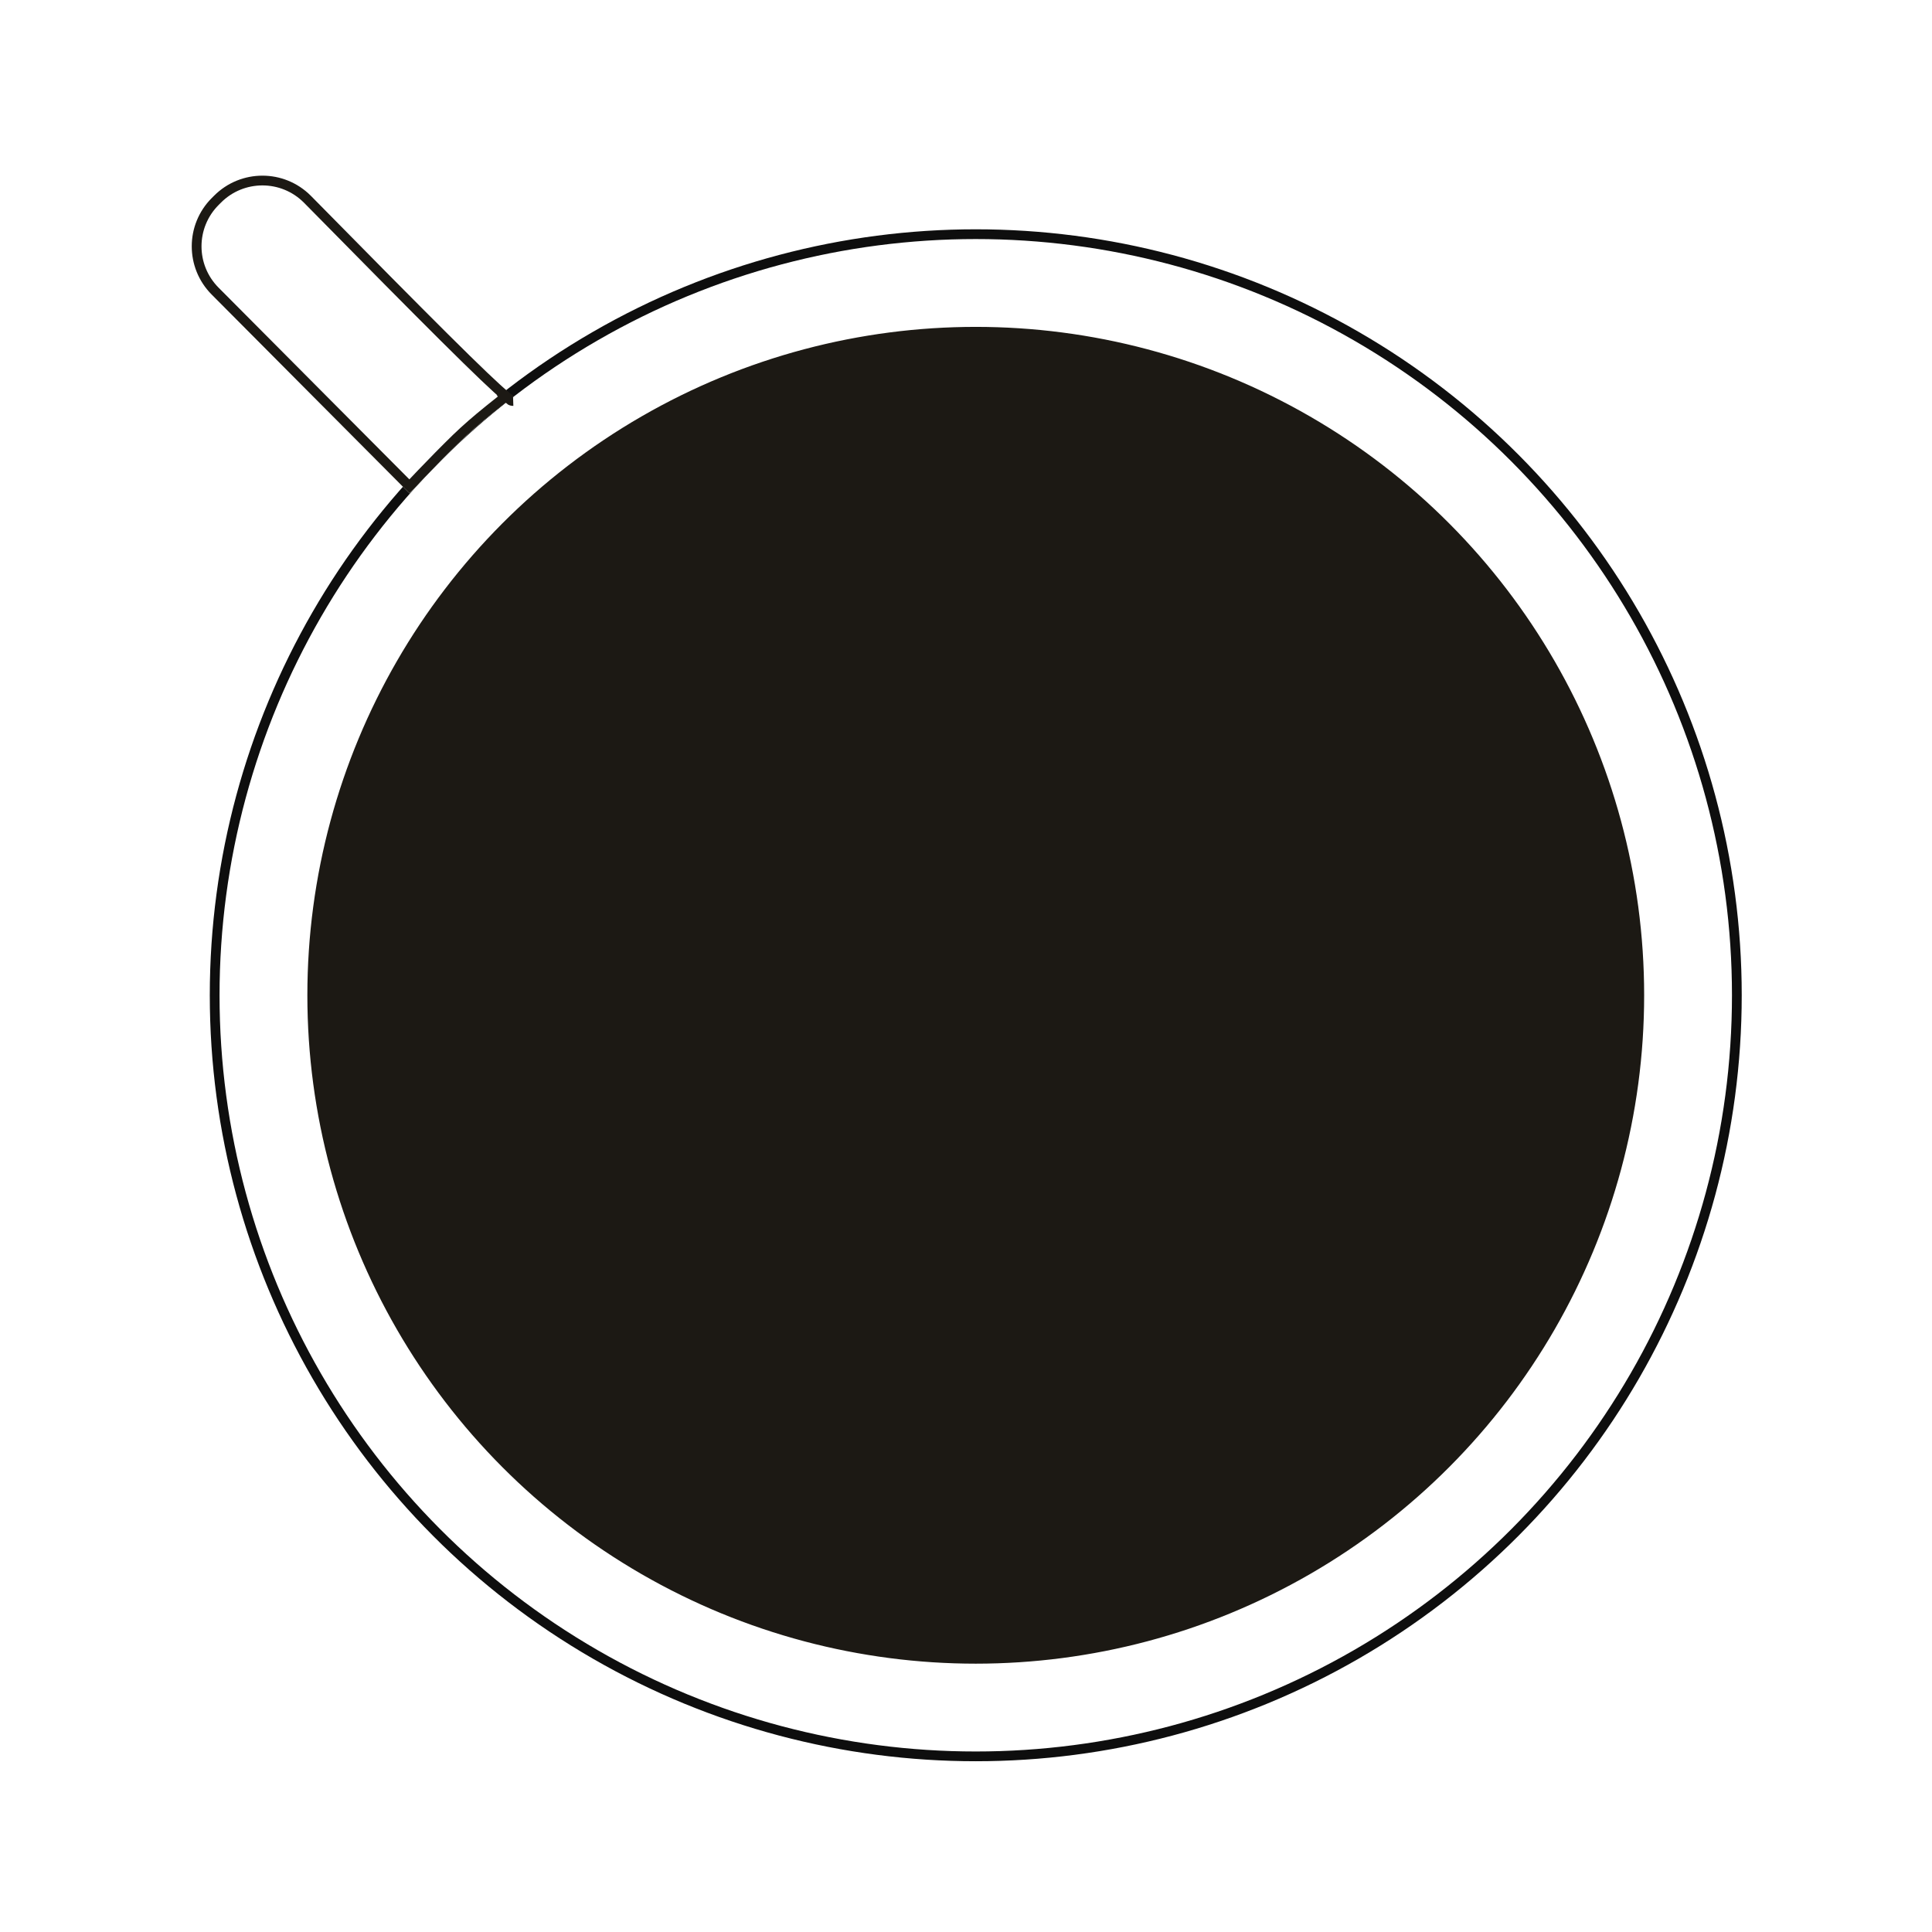 <?xml version="1.0" encoding="UTF-8"?>
<svg width="99px" height="99px" viewBox="0 0 99 99" version="1.1" xmlns="http://www.w3.org/2000/svg" xmlns:xlink="http://www.w3.org/1999/xlink">
    <!-- Generator: Sketch 49 (51002) - http://www.bohemiancoding.com/sketch -->
    <title>coffee b</title>
    <desc>Created with Sketch.</desc>
    <defs>
        <filter x="-11.1%" y="-10.8%" width="145.7%" height="144.6%" filterUnits="objectBoundingBox" id="filter-1">
            <feOffset dx="9" dy="9" in="SourceAlpha" result="shadowOffsetOuter1"></feOffset>
            <feGaussianBlur stdDeviation="4.5" in="shadowOffsetOuter1" result="shadowBlurOuter1"></feGaussianBlur>
            <feColorMatrix values="0 0 0 0 0   0 0 0 0 0   0 0 0 0 0  0 0 0 0.5 0" type="matrix" in="shadowBlurOuter1" result="shadowMatrixOuter1"></feColorMatrix>
            <feMerge>
                <feMergeNode in="shadowMatrixOuter1"></feMergeNode>
                <feMergeNode in="SourceGraphic"></feMergeNode>
            </feMerge>
        </filter>
        <circle id="path-2" cx="42" cy="44" r="39"></circle>
        <filter x="-0.3%" y="-0.3%" width="100.6%" height="100.6%" filterUnits="objectBoundingBox" id="filter-3">
            <feMorphology radius="0.25" operator="dilate" in="SourceAlpha" result="shadowSpreadOuter1"></feMorphology>
            <feOffset dx="0" dy="0" in="shadowSpreadOuter1" result="shadowOffsetOuter1"></feOffset>
            <feComposite in="shadowOffsetOuter1" in2="SourceAlpha" operator="out" result="shadowOffsetOuter1"></feComposite>
            <feColorMatrix values="0 0 0 0 0   0 0 0 0 0   0 0 0 0 0  0 0 0 0.5 0" type="matrix" in="shadowOffsetOuter1"></feColorMatrix>
        </filter>
        <path d="M9.224,0.422 L9.396,0.422 C11.329,0.422 12.896,1.989 12.896,3.922 C12.896,3.932 12.896,3.941 12.896,3.95 C12.819,13.546 12.842,18.401 12.963,18.516 C13.066,18.612 11.195,18.268 9.346,18.243 C7.546,18.219 5.689,18.292 5.689,18.292 C5.701,13.5 5.712,8.707 5.724,3.914 L5.724,3.914 C5.728,1.984 7.294,0.422 9.224,0.422 Z" id="path-4"></path>
    </defs>
    <g id="Page-1" stroke="none" stroke-width="1" fill="none" fill-rule="evenodd">
        <g id="Twin-Peaks-Quote-Machine-I" transform="translate(-508, -465)">
            <g id="coffee-b" filter="url(#filter-1)" transform="translate(507, 463)">
                <g id="Oval">
                    <use fill="black" fill-opacity="1" filter="url(#filter-3)" xlink:href="#path-2"></use>
                    <use stroke="#0E0E0E" stroke-width="0.5" fill="#FFFFFF" fill-rule="evenodd" xlink:href="#path-2"></use>
                </g>
                <circle id="Oval" stroke="#1C1914" stroke-width="0.5" fill="#1C1914" cx="42" cy="44" r="34"></circle>
                <g id="Rectangle-4" transform="translate(9.328, 9.478) rotate(-45) translate(-9.328, -9.478) ">
                    <use fill="#FFFFFF" fill-rule="evenodd" xlink:href="#path-4"></use>
                    <path stroke="#1C1914" stroke-width="0.5" d="M5.94,18.033 C5.959,18.033 5.979,18.032 5.999,18.031 C6.253,18.023 6.535,18.015 6.837,18.009 C7.701,17.99 8.558,17.983 9.349,17.993 C9.381,17.994 9.381,17.994 9.413,17.994 C10.081,18.006 10.78,18.056 11.566,18.139 C11.856,18.169 12.613,18.257 12.631,18.258 C12.656,18.261 12.679,18.264 12.701,18.266 C12.576,16.987 12.576,12.788 12.646,3.948 C12.646,3.935 12.646,3.935 12.646,3.922 C12.646,2.128 11.191,0.672 9.396,0.672 L9.224,0.672 C7.432,0.672 5.978,2.123 5.974,3.915 C5.965,7.509 5.965,7.509 5.956,11.104 C5.948,14.61 5.948,14.696 5.94,18.033 Z M12.711,18.544 C12.716,18.596 12.741,18.65 12.792,18.698 C12.775,18.682 12.759,18.642 12.745,18.577 Z"></path>
                </g>
            </g>
        </g>
    </g>
</svg>